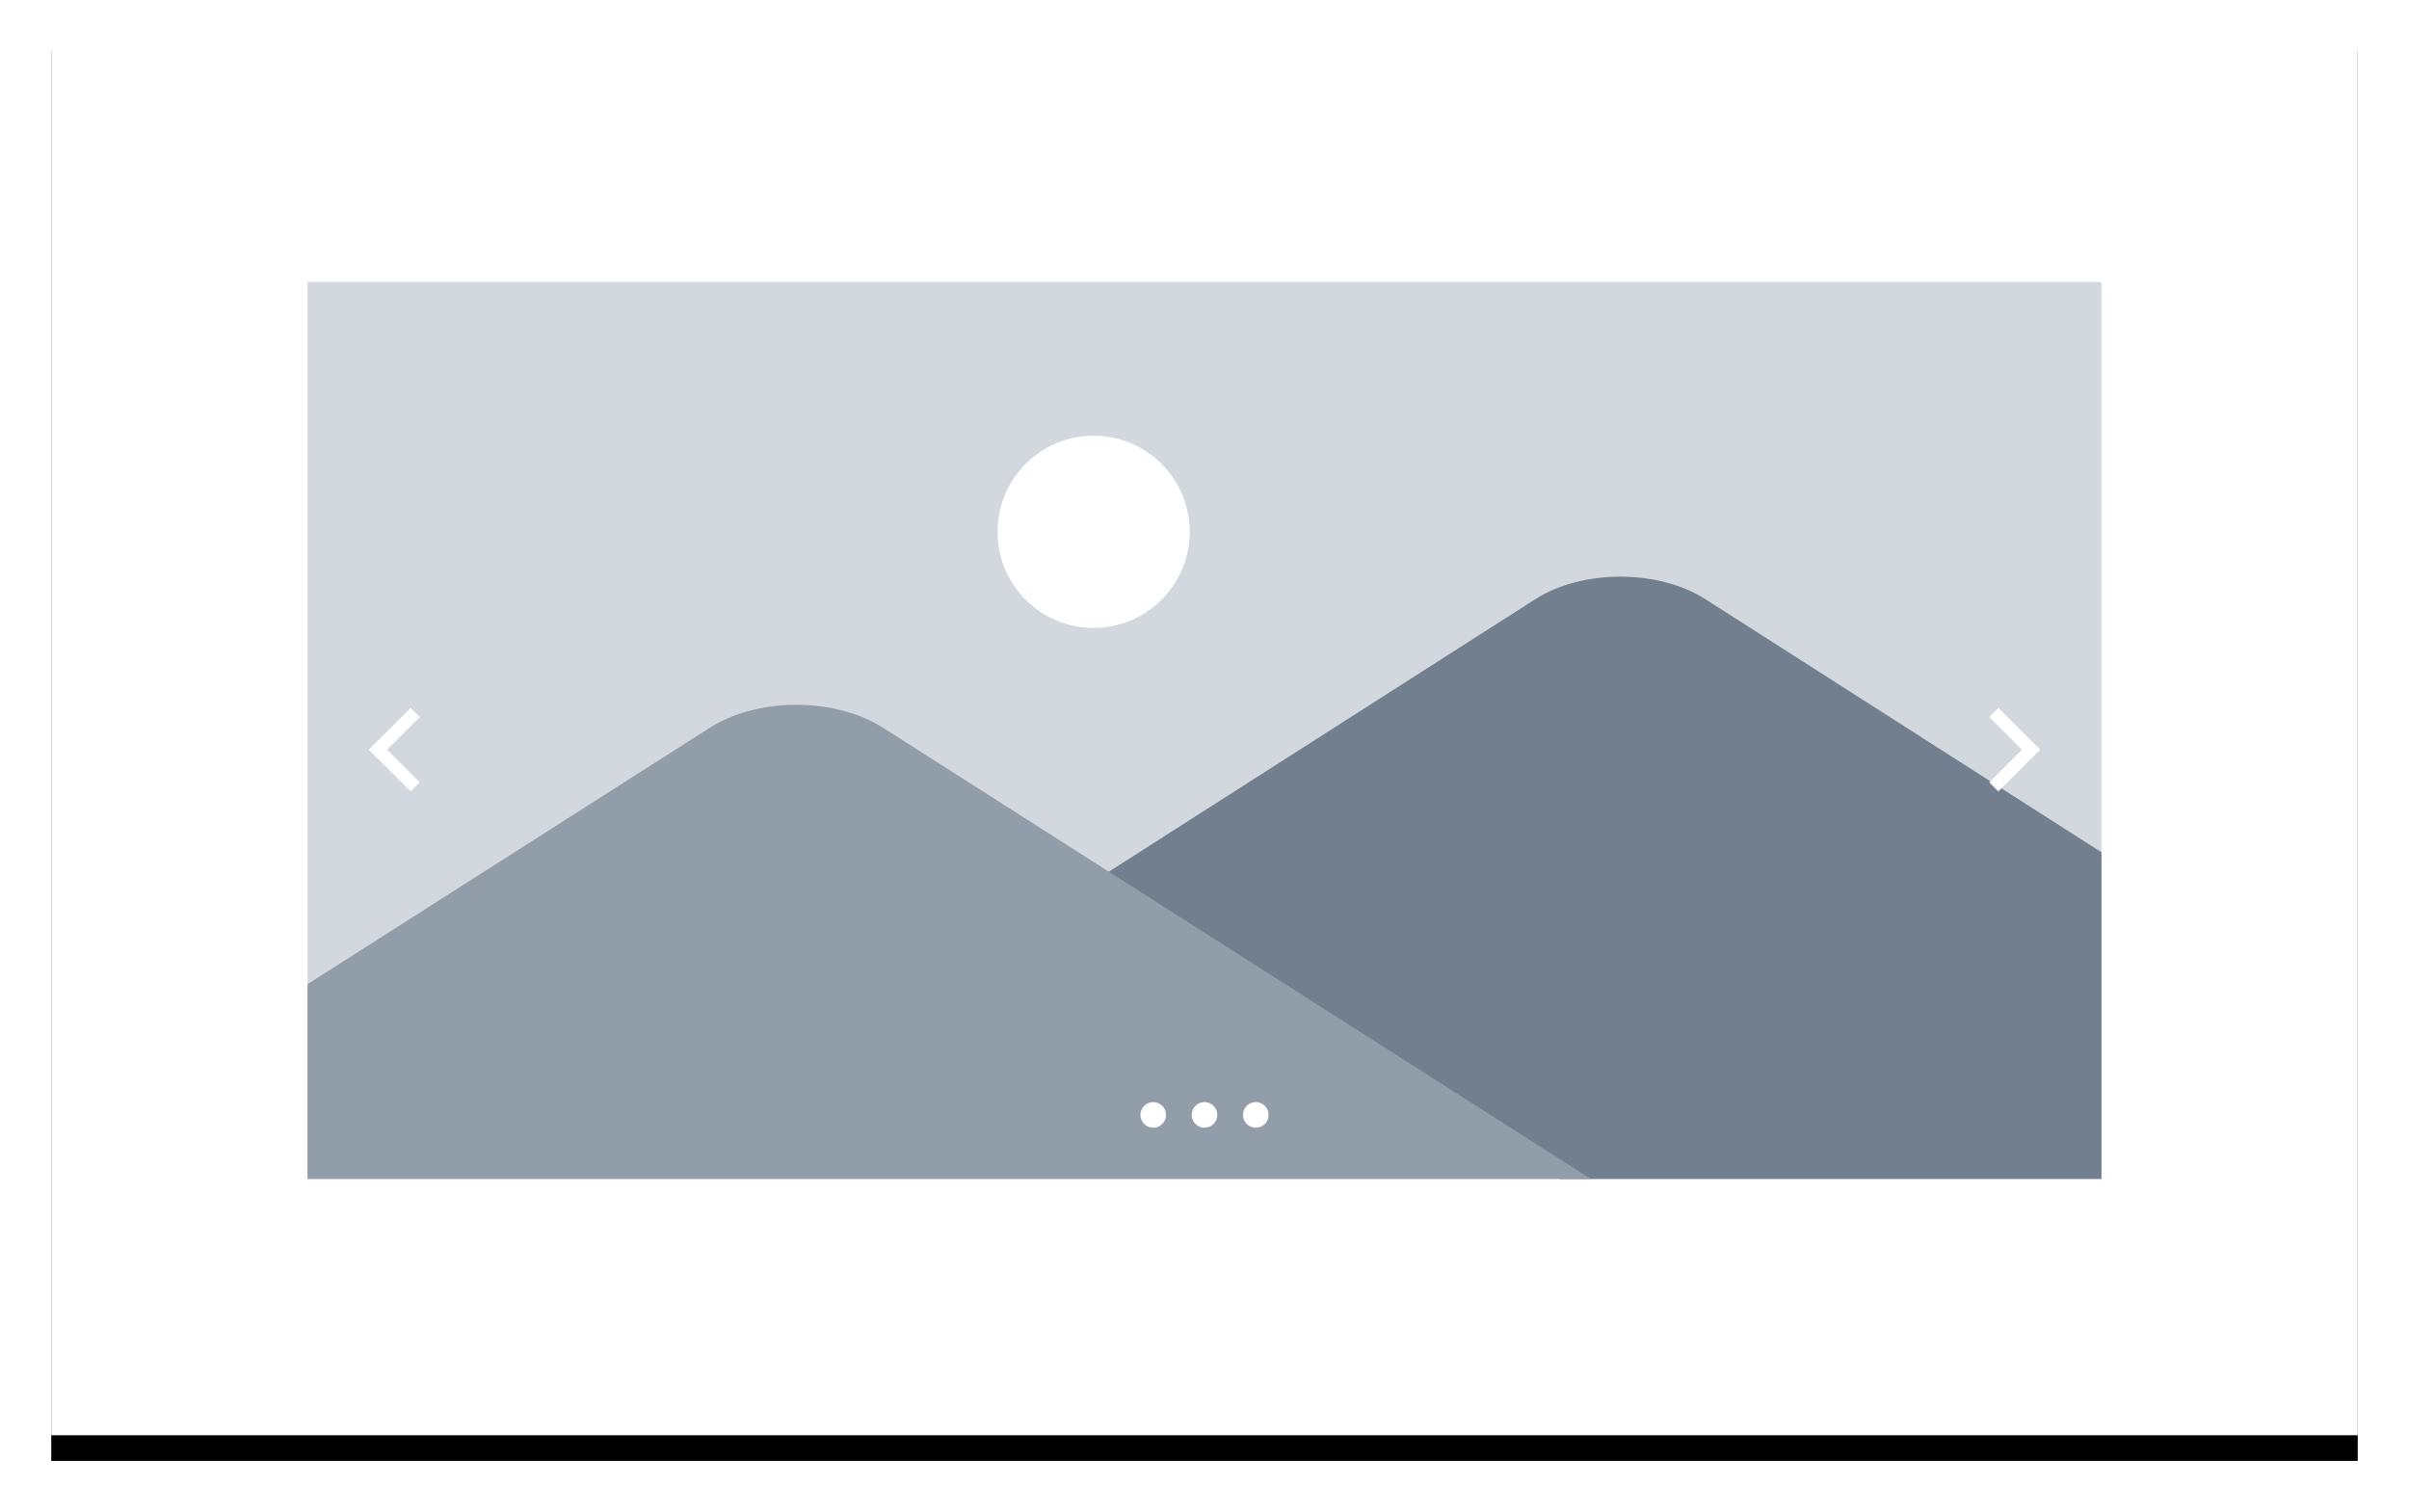 <svg width="188px" height="118px" viewBox="0 0 188 118" version="1.1" xmlns="http://www.w3.org/2000/svg" xmlns:xlink="http://www.w3.org/1999/xlink">
    <defs>
        <rect id="path-1" x="0" y="0" width="180" height="110"></rect>
        <filter x="-3.9%" y="-4.5%" width="107.8%" height="112.7%" filterUnits="objectBoundingBox" id="filter-2">
            <feOffset dx="0" dy="2" in="SourceAlpha" result="shadowOffsetOuter1"></feOffset>
            <feGaussianBlur stdDeviation="2" in="shadowOffsetOuter1" result="shadowBlurOuter1"></feGaussianBlur>
            <feColorMatrix values="0 0 0 0 0   0 0 0 0 0   0 0 0 0 0  0 0 0 0.136 0" type="matrix" in="shadowBlurOuter1"></feColorMatrix>
        </filter>
        <filter x="-2.3%" y="-6.1%" width="104.6%" height="115.2%" filterUnits="objectBoundingBox" id="filter-3">
            <feOffset dx="0" dy="1" in="SourceAlpha" result="shadowOffsetOuter1"></feOffset>
            <feGaussianBlur stdDeviation="0.5" in="shadowOffsetOuter1" result="shadowBlurOuter1"></feGaussianBlur>
            <feColorMatrix values="0 0 0 0 0   0 0 0 0 0   0 0 0 0 0  0 0 0 0.201 0" type="matrix" in="shadowBlurOuter1" result="shadowMatrixOuter1"></feColorMatrix>
            <feMerge>
                <feMergeNode in="shadowMatrixOuter1"></feMergeNode>
                <feMergeNode in="SourceGraphic"></feMergeNode>
            </feMerge>
        </filter>
    </defs>
    <g id="Page-1" stroke="none" stroke-width="1" fill="none" fill-rule="evenodd">
        <g id="5" transform="translate(-506, -909)">
            <g id="Slider" transform="translate(510, 874)">
                <g id="Slider-1" transform="translate(0, 37)">
                    <g id="Rectangle-2-Copy-2">
                        <use fill="black" fill-opacity="1" filter="url(#filter-2)" xlink:href="#path-1"></use>
                        <use fill="#FFFFFF" fill-rule="evenodd" xlink:href="#path-1"></use>
                    </g>
                    <g id="image" transform="translate(20, 20)">
                        <rect id="Rectangle-3" fill="#D2D8DE" x="0" y="0" width="140" height="70"></rect>
                        <path d="M56.388,25.125 C57.71,26.291 59.445,27 61.346,27 C63.248,27 64.982,26.291 66.304,25.125 C67.862,23.751 68.846,21.741 68.846,19.5 C68.846,18.853 68.764,18.224 68.61,17.625 C67.777,14.39 64.841,12 61.346,12 C57.851,12 54.915,14.39 54.082,17.625 C53.928,18.224 53.846,18.853 53.846,19.5 C53.846,21.741 54.83,23.751 56.388,25.125 Z" id="Shape" fill="#FFFFFF" fill-rule="nonzero"></path>
                        <path d="M121.226,32.512 L114.186,28.013 L111.839,26.514 L109.09,24.757 C107.257,23.586 104.854,23 102.452,23 C100.05,23 97.648,23.586 95.815,24.757 L93.066,26.514 L90.719,28.013 L83.679,32.512 L81.332,34.011 L74.292,38.51 L71.945,40.009 L64.905,44.508 L62.558,46.008 L61.385,46.757 L97.759,70 L140,70 L140,44.508 L130.613,38.51 L123.573,34.012 L121.226,32.512 Z" id="Shape" fill="#717F8E" fill-rule="nonzero"></path>
                        <path d="M63.192,46.441 L62,45.681 L57.231,42.641 L52.461,39.601 L47.692,36.561 L44.898,34.781 C44.043,34.235 43.064,33.816 42.019,33.522 C40.791,33.175 39.473,33 38.154,33 C36.835,33 35.517,33.175 34.289,33.522 C33.244,33.816 32.266,34.235 31.41,34.781 L28.615,36.561 L23.846,39.601 L19.077,42.641 L14.308,45.681 L9.538,48.721 L0,54.801 L0,70 L58.934,70 L100.154,70 L63.192,46.441 Z" id="Shape" fill="#919DA9" fill-rule="nonzero"></path>
                    </g>
                    <g id="Nav" filter="url(#filter-3)" transform="translate(25, 52)">
                        <g id="Dot" transform="translate(60, 31)" fill="#FFFFFF">
                            <circle id="Oval-3" cx="1" cy="1" r="1"></circle>
                            <circle id="Oval-3-Copy" cx="5" cy="1" r="1"></circle>
                            <circle id="Oval-3-Copy-2" cx="9" cy="1" r="1"></circle>
                        </g>
                        <g id="Arrow-left" stroke="#FFFFFF" stroke-linecap="square">
                            <path d="M0.5,3.5 L3.05,0.95" id="Line"></path>
                            <path d="M0.5,6.5 L3.05,3.95" id="Line-Copy" transform="translate(2, 5) scale(1, -1) translate(-2, -5) "></path>
                        </g>
                        <g id="Arrow-right" transform="translate(128, 3.5) scale(-1, 1) translate(-128, -3.5) translate(126, 0)" stroke="#FFFFFF" stroke-linecap="square">
                            <path d="M0.5,3.5 L3.05,0.95" id="Line"></path>
                            <path d="M0.5,6.5 L3.05,3.95" id="Line-Copy" transform="translate(2, 5) scale(1, -1) translate(-2, -5) "></path>
                        </g>
                    </g>
                </g>
            </g>
        </g>
    </g>
</svg>